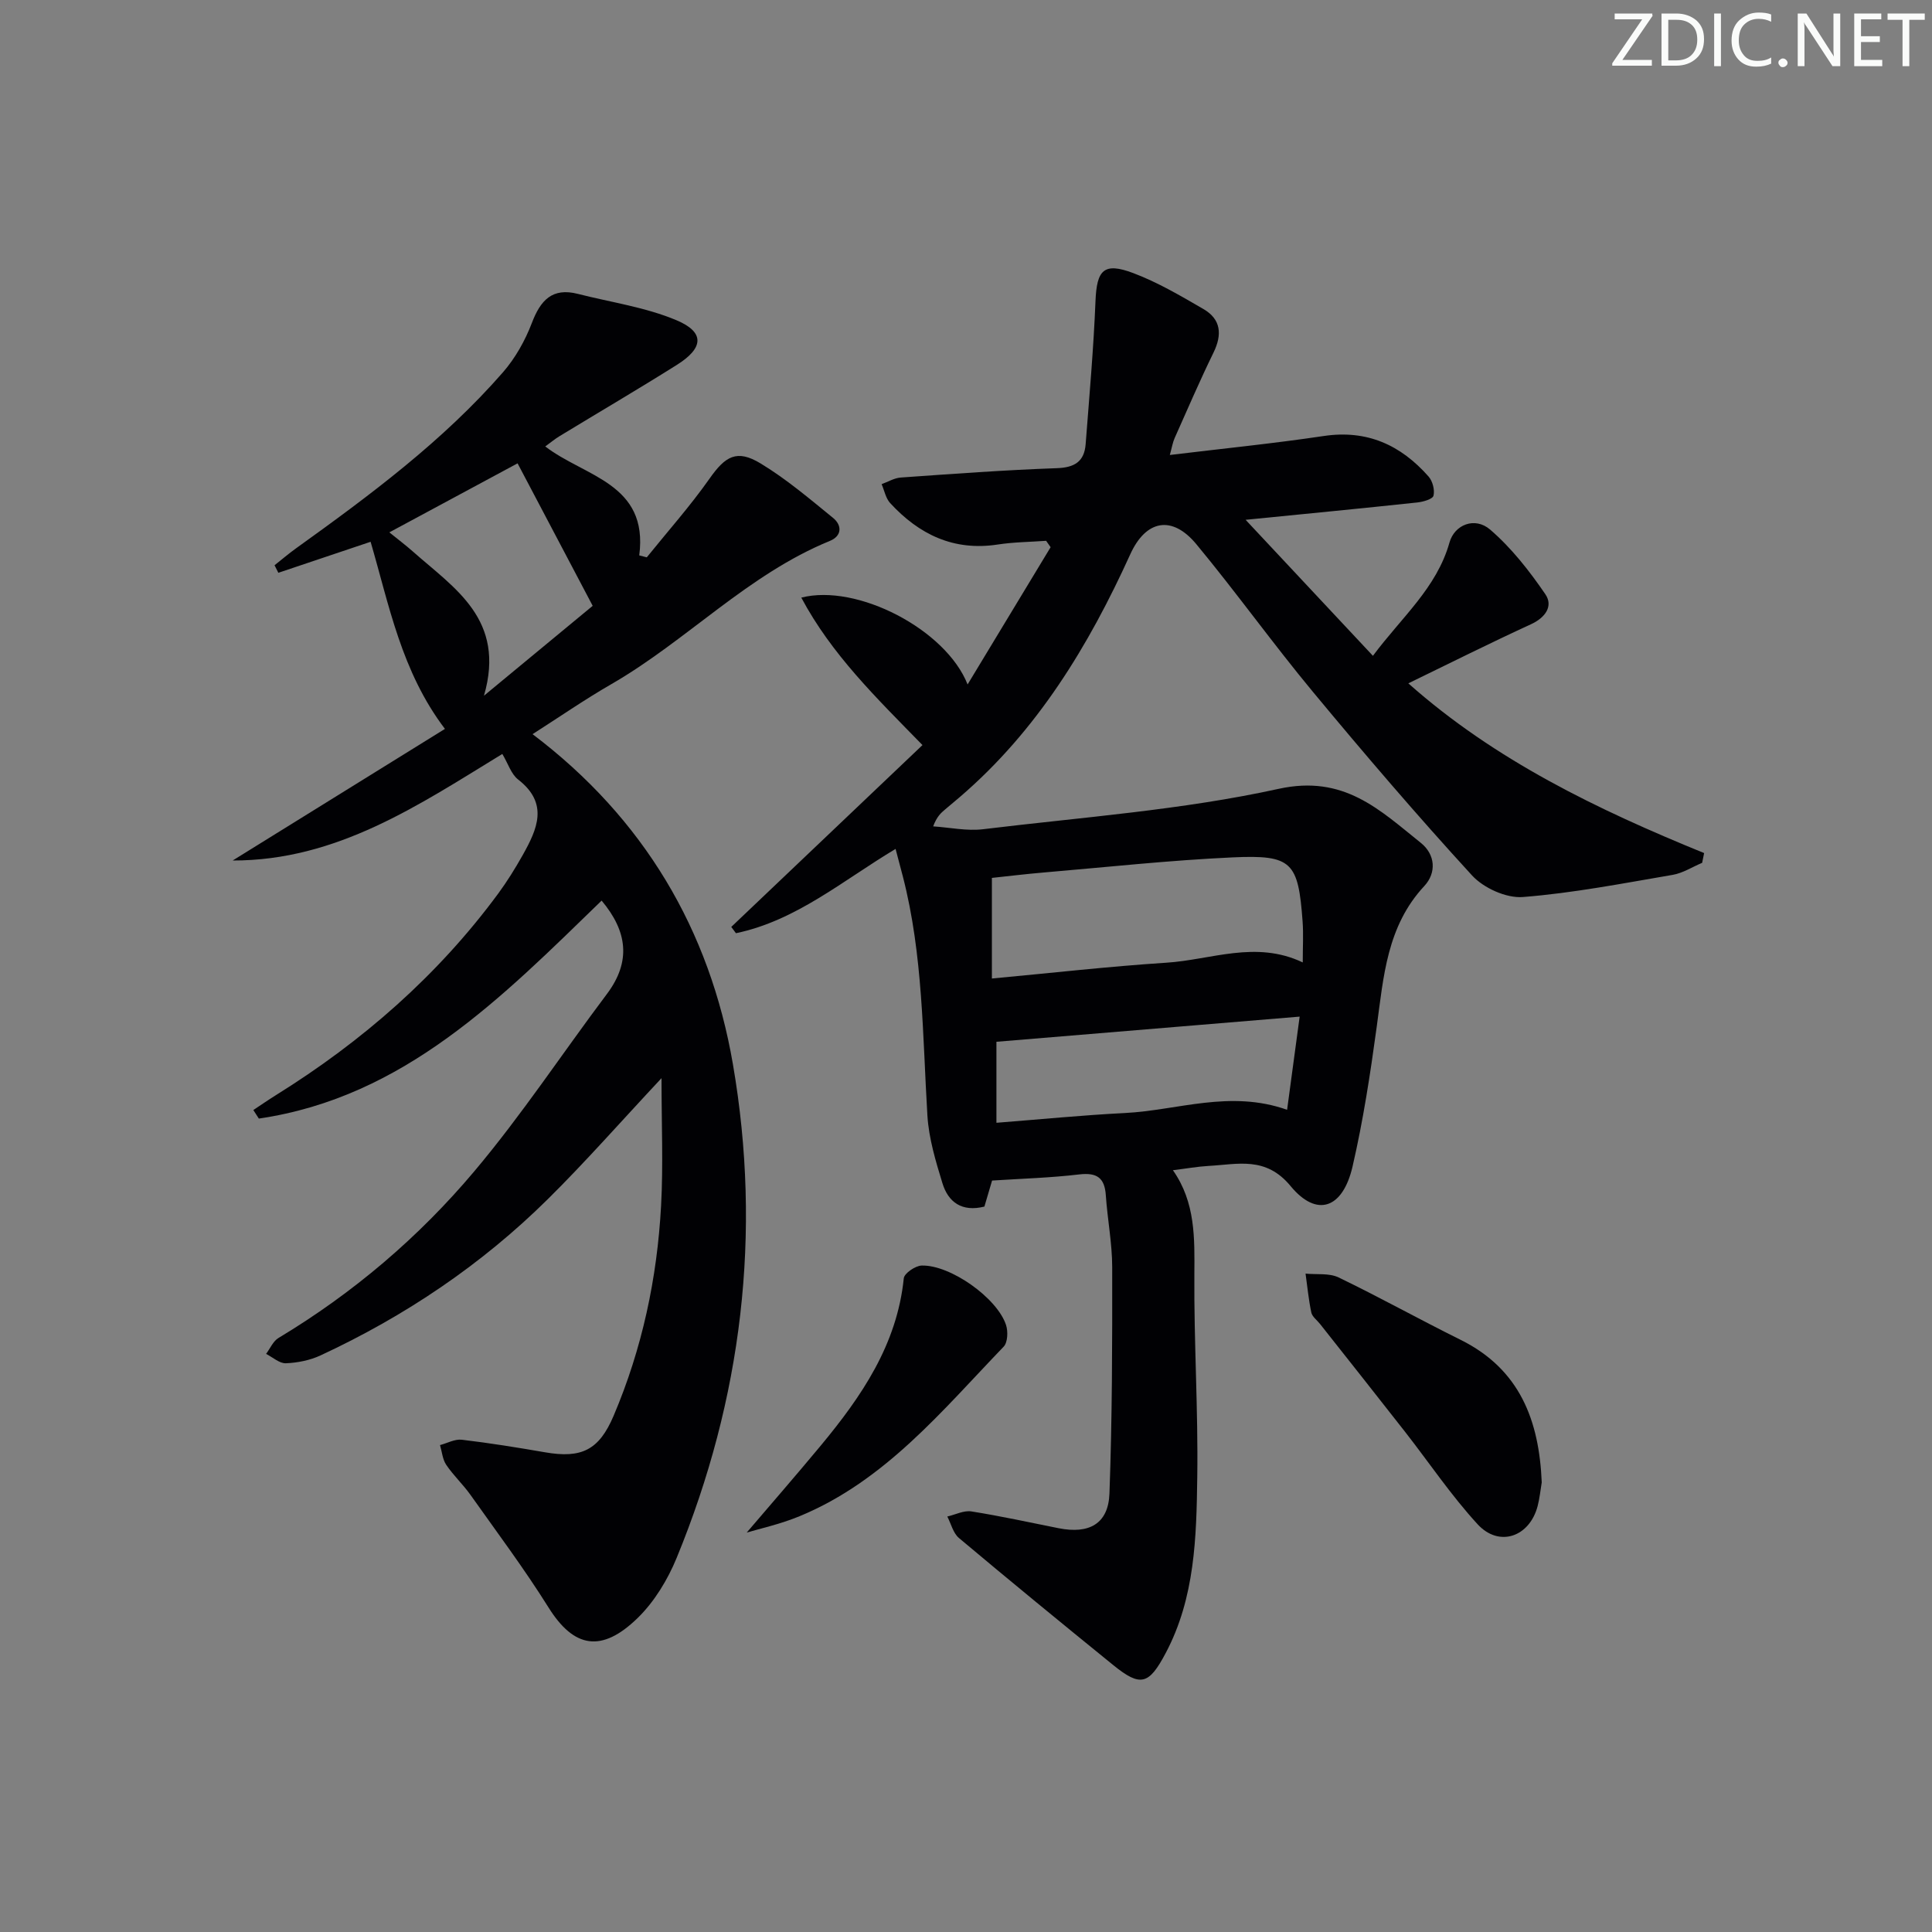 <svg enable-background="new 0 0 400 400" viewBox="0 0 400 400" xmlns="http://www.w3.org/2000/svg"><rect x="0" y="0" width="400" height="400" fill="#808080" stroke="none"/><g fill="#fafbfa"><path d="m342.2 3.2-6.3 9.2h6.1v1.2h-8.2v-.5l6.2-9.1h-5.7v-1.2h7.8v.4z"/><path d="m344 13.7v-10.9h3.1c1.6 0 3 .5 4.1 1.4 1.1 1 1.6 2.2 1.6 3.9s-.5 3-1.6 4-2.5 1.5-4.2 1.5h-3zm1.4-9.6v8.4h1.6c1.4 0 2.5-.4 3.2-1.1.8-.8 1.2-1.8 1.2-3.2s-.4-2.4-1.2-3.1-1.8-1-3.1-1z"/><path d="m356.3 2.8v10.9h-1.4v-10.9z"/><path d="m366.6 13.2c-.8.4-1.8.6-3 .6-1.6 0-2.8-.5-3.7-1.5s-1.4-2.3-1.4-3.9c0-1.7.5-3.2 1.6-4.2s2.4-1.6 4-1.6c1 0 1.9.1 2.6.4v1.5c-.8-.4-1.6-.6-2.6-.6-1.2 0-2.2.4-3 1.2s-1.1 1.9-1.1 3.3c0 1.3.4 2.3 1.1 3.1s1.6 1.1 2.8 1.1c1.1 0 2-.2 2.8-.7v1.3z"/><path d="m368.2 13c0-.3.1-.5.3-.6.2-.2.4-.3.6-.3.3 0 .5.1.7.3s.3.4.3.6-.1.5-.3.6c-.2.2-.4.3-.7.3s-.5-.1-.6-.3c-.2-.2-.3-.4-.3-.6z"/><path d="m381.1 13.7h-1.7l-5.5-8.4c-.2-.2-.3-.5-.4-.7 0 .2.1.8.1 1.5v7.6h-1.4v-10.9h1.8l5.3 8.3c.3.4.4.6.4.8 0-.3-.1-.8-.1-1.6v-7.5h1.4v10.9z"/><path d="m389.7 13.7h-5.8v-10.9h5.6v1.2h-4.2v3.5h3.9v1.2h-3.9v3.7h4.4z"/><path d="m398.4 4.1h-3.1v9.6h-1.4v-9.6h-3.1v-1.3h7.7v1.3z"/></g><path d="m205.4 244.42c-.42 1.44-1.02 3.45-1.59 5.39-4.67 1.17-7.49-.92-8.69-4.84-1.4-4.57-2.82-9.28-3.11-14-1.01-16.57-.89-33.24-5.08-49.49-.45-1.74-.92-3.48-1.51-5.72-10.88 6.5-20.56 14.85-33.05 17.45-.32-.43-.65-.87-.97-1.3 13.13-12.49 26.27-24.98 39.59-37.65-9.63-9.86-18.82-18.77-25.09-30.53 11.51-2.96 29.94 6.58 34.43 17.98 6.06-10.02 11.62-19.22 17.19-28.42-.31-.44-.62-.88-.93-1.32-3.35.24-6.73.26-10.04.77-9.11 1.39-16.27-2.09-22.25-8.58-.92-1-1.2-2.6-1.77-3.92 1.31-.47 2.6-1.27 3.94-1.37 10.78-.76 21.56-1.56 32.35-1.94 3.69-.13 5.67-1.39 5.95-4.96.76-9.87 1.64-19.75 2.04-29.64.26-6.45 1.72-8.09 7.82-5.79 5.06 1.91 9.82 4.71 14.52 7.44 3.66 2.12 3.92 5.28 2.09 9.03-2.84 5.81-5.4 11.77-8.04 17.68-.4.89-.55 1.88-1 3.51 10.88-1.32 21.41-2.37 31.87-3.93 8.98-1.34 15.96 1.88 21.7 8.39.84.95 1.31 2.78 1.02 3.97-.18.71-2.14 1.27-3.35 1.4-11.4 1.22-22.81 2.32-35.55 3.59 8.99 9.6 17.48 18.68 26.36 28.16 5.92-7.97 13.2-14.04 15.85-23.46 1.04-3.7 5.25-5.39 8.41-2.68 4.41 3.79 8.14 8.56 11.44 13.39 1.66 2.43.04 4.83-2.99 6.22-8.43 3.87-16.73 8.03-25.38 12.23 17.99 15.97 39.24 26.17 61.24 35.14-.14.67-.27 1.35-.41 2.02-2.03.85-3.99 2.13-6.1 2.49-10.3 1.76-20.61 3.77-31.01 4.59-3.43.27-8.12-1.85-10.52-4.46-11.34-12.37-22.26-25.13-32.98-38.05-8.28-9.98-15.84-20.56-24.11-30.54-5.03-6.07-10.44-5.04-13.68 2.09-8.62 18.97-19.26 36.5-35.29 50.26-1.01.87-2.03 1.72-3.05 2.57-.85.72-1.7 1.45-2.47 3.5 3.46.23 6.98 1 10.35.59 20.45-2.49 41.14-3.96 61.18-8.36 13.53-2.97 20.9 4.35 29.43 11.18 3.02 2.41 3.29 6.19.72 8.95-7.75 8.32-8.43 18.77-9.85 29.17-1.32 9.69-2.8 19.39-5 28.9-2.03 8.75-7.42 10.6-12.83 4.04-5.14-6.23-10.94-4.49-16.96-4.17-2.31.13-4.6.55-7.4.89 4.69 6.69 4.49 14.07 4.44 21.63-.1 13.97.8 27.95.6 41.91-.17 12.42-.46 24.97-6.53 36.42-3.47 6.55-5.19 7.1-10.84 2.52-10.72-8.7-21.4-17.45-31.97-26.33-1.2-1.01-1.63-2.94-2.41-4.45 1.66-.38 3.41-1.3 4.97-1.06 6.06.96 12.06 2.28 18.08 3.48 6.32 1.26 10.29-.92 10.52-7.17.57-15.61.59-31.24.57-46.87-.01-4.96-.98-9.9-1.32-14.87-.24-3.66-1.86-4.76-5.5-4.34-5.89.7-11.83.87-18.05 1.27zm64.32-45.16c0-3.21.16-5.85-.03-8.46-.9-12.33-2.17-13.85-14.46-13.29-13.1.6-26.17 2.03-39.25 3.14-3.66.31-7.31.76-10.62 1.11v20.83c12.31-1.14 24.18-2.5 36.09-3.27 9.28-.58 18.52-4.7 28.27-.06zm-63.42 16.43v16.77c9.09-.71 17.83-1.58 26.59-2.02 10.93-.55 21.74-4.86 33.59-.67.88-6.54 1.72-12.74 2.6-19.29-21.56 1.79-42.04 3.49-62.78 5.21z" fill="#010104"/><path d="m136.96 223.22c-8.5 9.09-15.75 17.35-23.54 25.05-13.72 13.57-29.56 24.22-47.05 32.35-2.19 1.02-4.76 1.53-7.18 1.63-1.34.05-2.73-1.25-4.1-1.94.84-1.12 1.45-2.63 2.57-3.3 15.43-9.27 29.04-20.84 40.55-34.52 9.82-11.66 18.26-24.48 27.44-36.69 5.07-6.75 4.22-13.01-1.09-19.34-20.61 19.99-40.83 40.71-70.97 45.13-.38-.59-.76-1.18-1.14-1.77 1.57-1.04 3.12-2.11 4.72-3.11 17.84-11.11 33.44-24.71 45.96-41.68 1.87-2.54 3.54-5.24 5.09-7.99 3-5.36 5.46-10.68-.95-15.65-1.44-1.12-2.07-3.29-3.27-5.29-17.27 10.55-34.21 22.09-55.83 22.06 14.59-9.04 29.18-18.09 43.95-27.25-9.03-11.89-11.56-25.68-15.39-38.74-6.46 2.17-12.78 4.29-19.1 6.42-.26-.52-.53-1.04-.79-1.56 1.47-1.16 2.9-2.39 4.42-3.48 15.3-10.99 30.42-22.2 42.88-36.48 2.55-2.93 4.58-6.55 5.97-10.19 1.79-4.71 4.22-7.4 9.55-6.03 6.85 1.75 14.01 2.75 20.44 5.47 5.86 2.48 5.59 5.74.03 9.23-8.02 5.04-16.19 9.83-24.28 14.75-.97.59-1.86 1.33-2.96 2.13 8.12 6.28 21.41 7.61 19.46 22.56.52.13 1.04.27 1.56.4 4.36-5.41 8.99-10.61 12.98-16.28 3.29-4.68 5.66-6.15 10.6-3.15 5.32 3.22 10.14 7.32 14.99 11.27 1.88 1.53 1.84 3.73-.64 4.75-17.04 6.96-29.64 20.66-45.31 29.69-5.6 3.23-10.92 6.92-16.27 10.33 23.04 17.42 36.69 40.52 41.48 68.32 6.03 35.01 1.89 69.28-11.64 102.21-1.85 4.51-4.6 9.06-8.06 12.44-7.49 7.31-13.23 6.22-18.47-2.15-5.01-8.01-10.7-15.61-16.17-23.33-1.54-2.17-3.53-4.01-5.01-6.21-.77-1.13-.88-2.71-1.29-4.09 1.51-.4 3.07-1.28 4.51-1.11 5.76.68 11.5 1.61 17.22 2.6 7.59 1.32 11.19-.46 14.21-7.55 5.91-13.9 9.02-28.49 9.83-43.51.46-8.37.09-16.78.09-26.4zm-56.35-113c1.83 1.48 3.42 2.68 4.9 3.99 8.57 7.6 19.27 14.03 14.69 29.83 8.65-7.15 15.94-13.18 22.51-18.61-5.46-10.37-10.51-19.95-15.55-29.5-8.72 4.68-17.43 9.37-26.55 14.29z" fill="#010104"/><path d="m319.2 306.91c-.27 1.63-.43 3.28-.84 4.87-1.66 6.42-7.98 8.65-12.44 3.8-5.48-5.97-10.04-12.77-15.05-19.18-5.83-7.46-11.72-14.88-17.59-22.31-.62-.78-1.6-1.48-1.79-2.36-.56-2.65-.81-5.36-1.19-8.04 2.3.23 4.89-.15 6.84.79 8.51 4.1 16.78 8.72 25.25 12.91 12.3 6.1 16.28 16.73 16.81 29.52z" fill="#010104"/><path d="m154.6 317.3c4.64-5.44 10.05-11.65 15.31-17.98 8.45-10.19 15.81-20.91 17.21-34.67.11-1.03 2.39-2.59 3.69-2.63 5.94-.18 15.65 6.71 17.48 12.31.44 1.34.35 3.61-.5 4.49-12.76 13.26-24.55 27.77-42.21 35.08-4.11 1.7-8.53 2.66-10.98 3.4z" fill="#010104"/></svg>